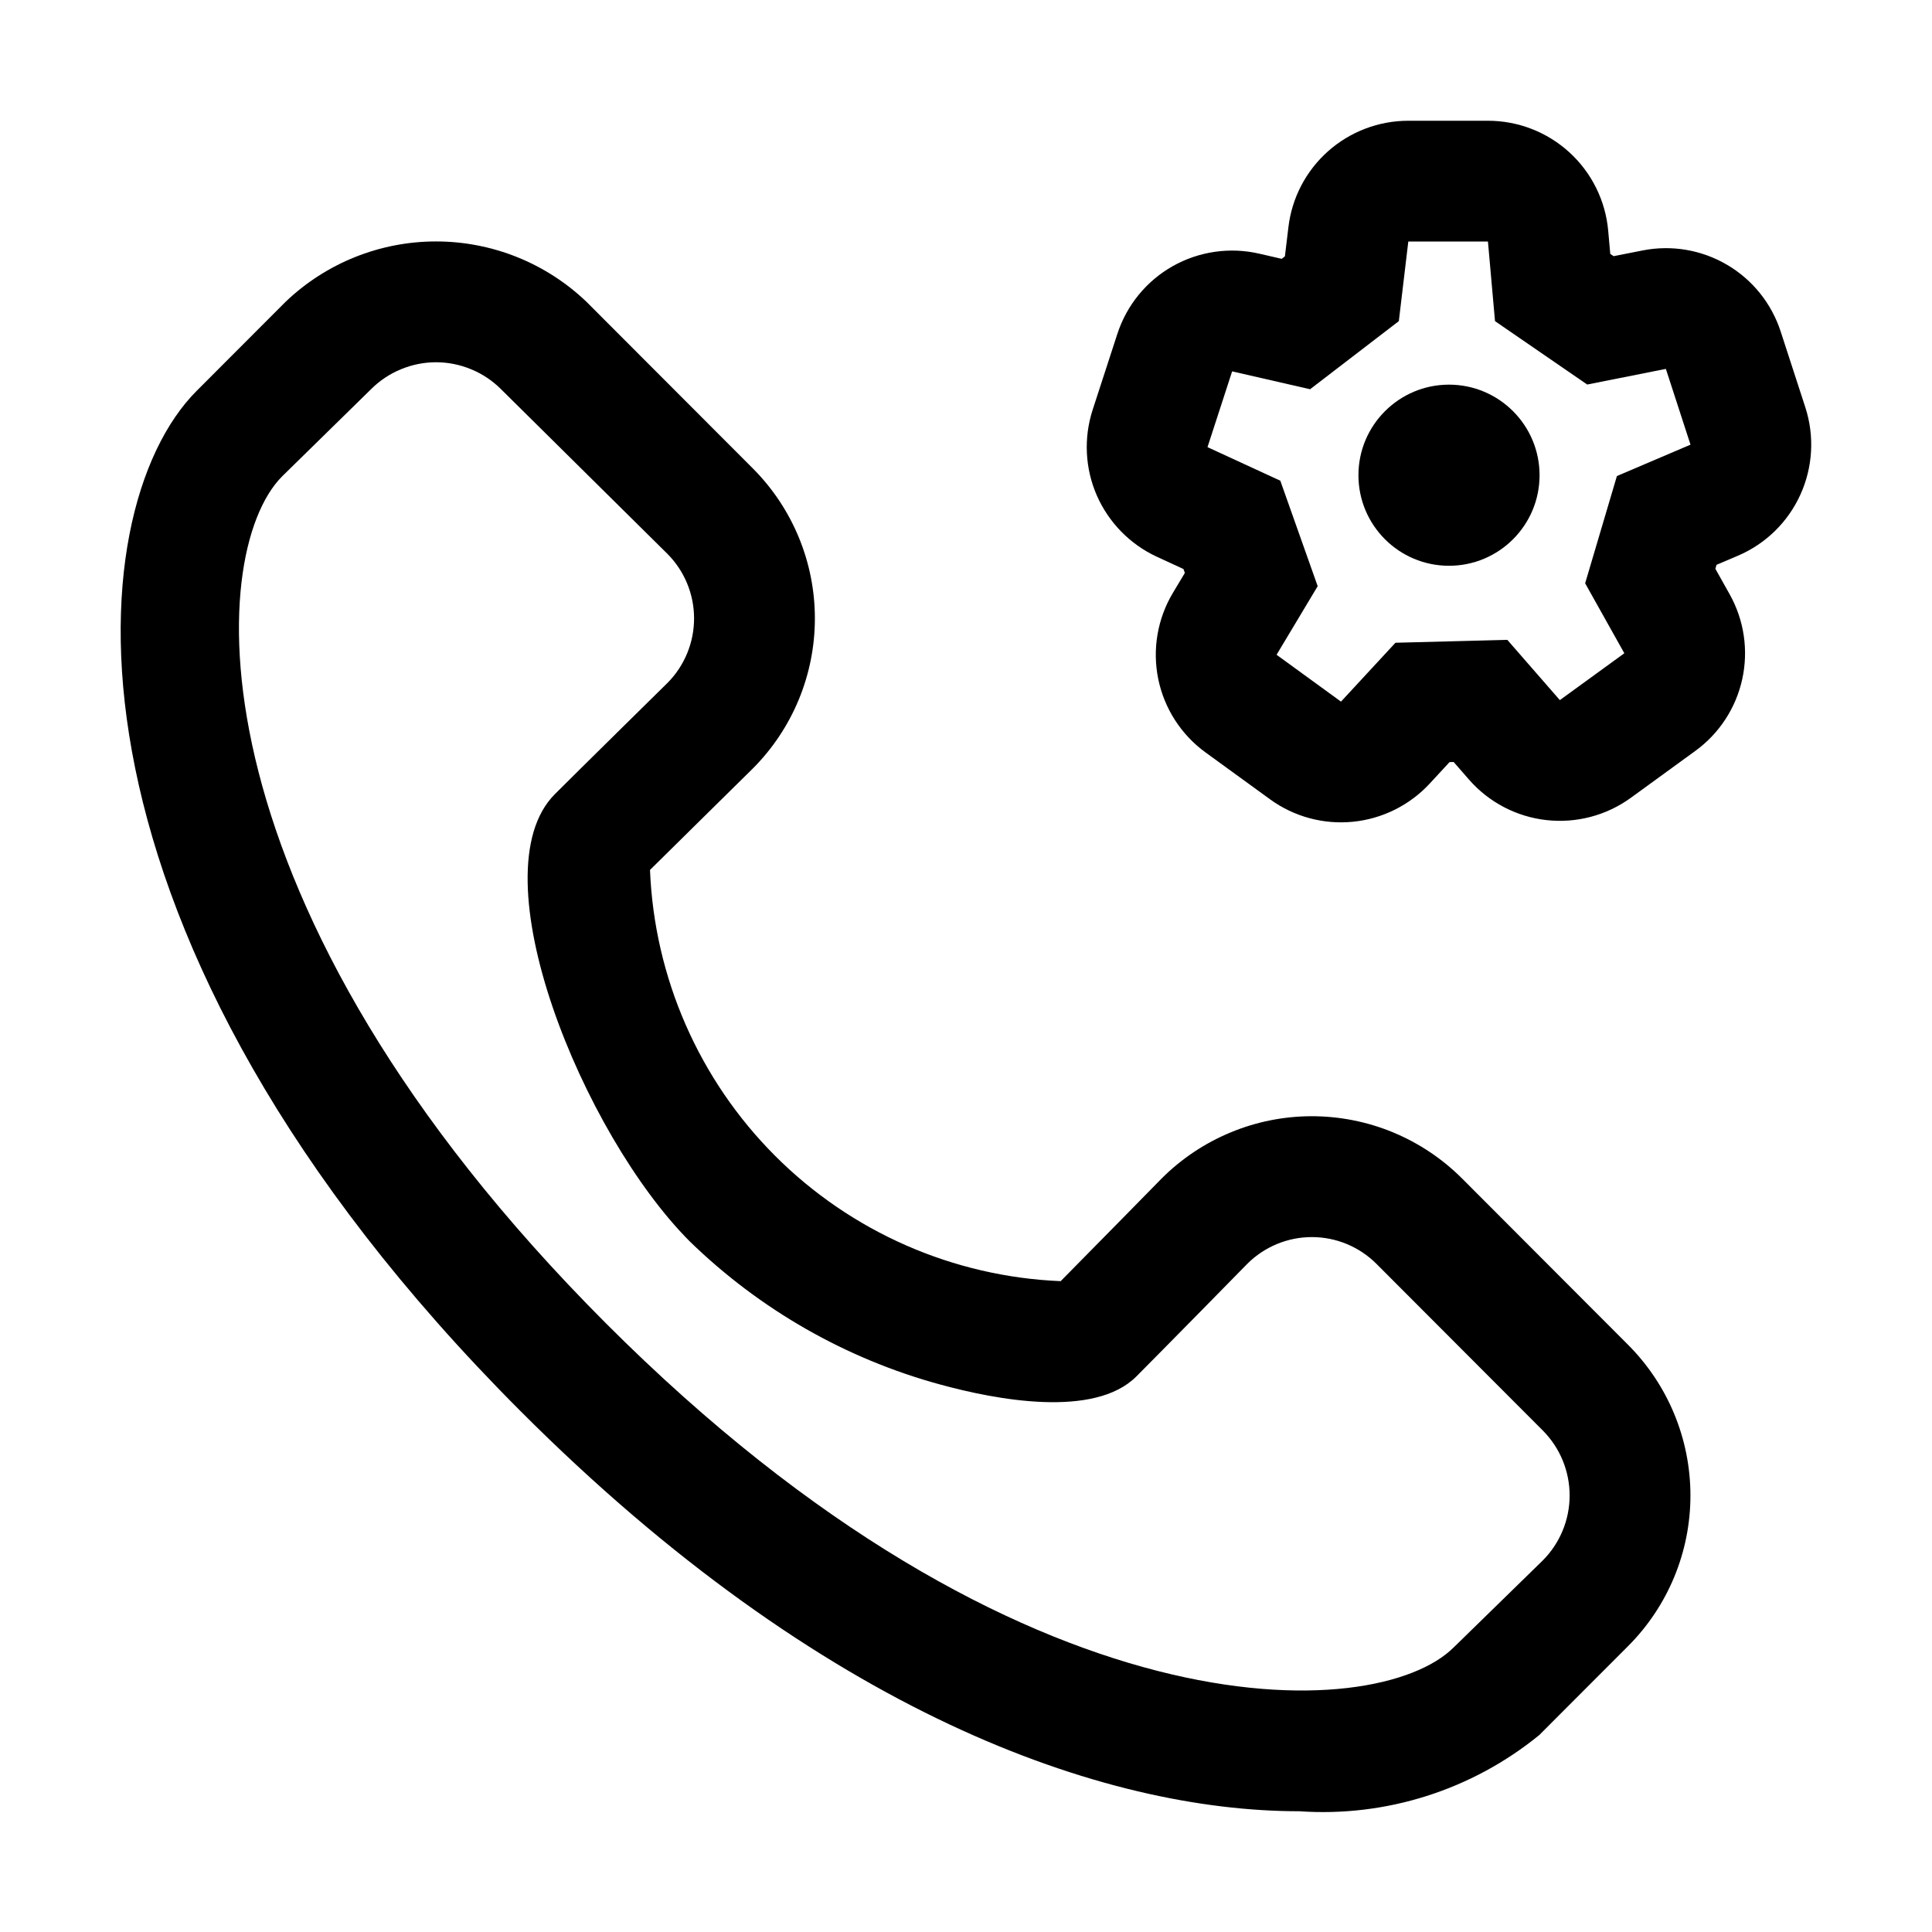 <svg width="32" height="32" viewBox="0 0 32 32" fill="none" xmlns="http://www.w3.org/2000/svg">
<path d="M28.784 9.205C29.244 9.009 29.614 8.648 29.82 8.193C30.027 7.738 30.056 7.222 29.902 6.747L29.494 5.492C29.343 5.027 29.027 4.632 28.604 4.385C28.182 4.137 27.683 4.053 27.203 4.149L26.727 4.243L26.671 4.205L26.637 3.823C26.593 3.325 26.364 2.862 25.995 2.524C25.626 2.187 25.145 2 24.645 2H23.326C22.836 2 22.363 2.18 21.997 2.505C21.631 2.83 21.397 3.278 21.34 3.764L21.282 4.246L21.229 4.287L20.855 4.201C20.368 4.089 19.856 4.164 19.421 4.41C18.986 4.657 18.66 5.057 18.506 5.533L18.098 6.787C17.947 7.253 17.971 7.758 18.167 8.207C18.364 8.655 18.718 9.017 19.162 9.222L19.602 9.425L19.625 9.489L19.428 9.818C19.171 10.247 19.084 10.756 19.184 11.246C19.284 11.735 19.564 12.17 19.968 12.463L21.036 13.239C21.432 13.527 21.92 13.659 22.407 13.611C22.894 13.563 23.347 13.338 23.68 12.979L24.009 12.623L24.077 12.621L24.329 12.91C24.657 13.287 25.115 13.527 25.611 13.583C26.108 13.639 26.607 13.508 27.012 13.214L28.079 12.438C28.475 12.151 28.752 11.728 28.857 11.249C28.962 10.771 28.888 10.271 28.649 9.844L28.412 9.421L28.431 9.355L28.784 9.205ZM26.781 7.885L26.255 9.661L26.904 10.82L25.836 11.596L24.966 10.598L23.113 10.646L22.211 11.621L21.144 10.845L21.825 9.709L21.206 7.962L20 7.406L20.408 6.151L21.699 6.447L23.169 5.319L23.326 4H24.645L24.762 5.319L26.289 6.369L27.592 6.11L28 7.365L26.781 7.885Z" fill="black"/>
<path d="M24 9.371C24.828 9.371 25.5 8.7 25.5 7.871C25.5 7.043 24.828 6.371 24 6.371C23.172 6.371 22.5 7.043 22.5 7.871C22.5 8.7 23.172 9.371 24 9.371Z" fill="black"/>
<path d="M24.212 19.515C23.885 19.189 23.497 18.931 23.07 18.754C22.643 18.578 22.186 18.488 21.724 18.488C21.262 18.489 20.805 18.58 20.379 18.758C19.953 18.935 19.565 19.194 19.239 19.521C19.239 19.521 18.083 20.7 17.568 21.22C15.786 21.146 14.097 20.405 12.837 19.143C11.577 17.881 10.838 16.191 10.766 14.409C11.286 13.894 12.463 12.736 12.468 12.73C13.127 12.07 13.497 11.176 13.497 10.243C13.497 9.311 13.127 8.417 12.468 7.757L9.714 4.999C9.043 4.357 8.15 3.999 7.222 3.999C6.294 3.999 5.401 4.357 4.73 4.999L3.258 6.473C1.25 8.483 0.762 15.503 8.619 23.37C13.618 28.377 18.276 30 21.52 30C22.956 30.1 24.377 29.649 25.494 28.739L26.966 27.265C27.627 26.603 27.999 25.706 27.999 24.77C27.999 23.834 27.627 22.936 26.966 22.274L24.212 19.515ZM25.551 25.848L24.079 27.285C22.8 28.563 16.943 28.835 10.034 21.916C3.123 14.996 3.395 9.17 4.673 7.89L6.145 6.447C6.286 6.306 6.454 6.193 6.639 6.117C6.824 6.04 7.022 6 7.222 6C7.422 6 7.62 6.04 7.805 6.117C7.99 6.193 8.158 6.306 8.299 6.447L11.054 9.173C11.336 9.456 11.495 9.839 11.496 10.239C11.497 10.639 11.34 11.023 11.06 11.307C11.06 11.307 9.554 12.789 9.189 13.155C7.885 14.464 9.657 18.791 11.424 20.561C12.586 21.692 14.016 22.509 15.58 22.934C16.491 23.183 18.123 23.497 18.821 22.799C19.185 22.435 20.66 20.933 20.66 20.932C20.944 20.649 21.328 20.49 21.729 20.49C22.129 20.49 22.513 20.649 22.797 20.932L25.551 23.691C25.837 23.977 25.998 24.365 25.998 24.77C25.998 25.174 25.837 25.562 25.551 25.848Z" fill="black"/>
</svg>

